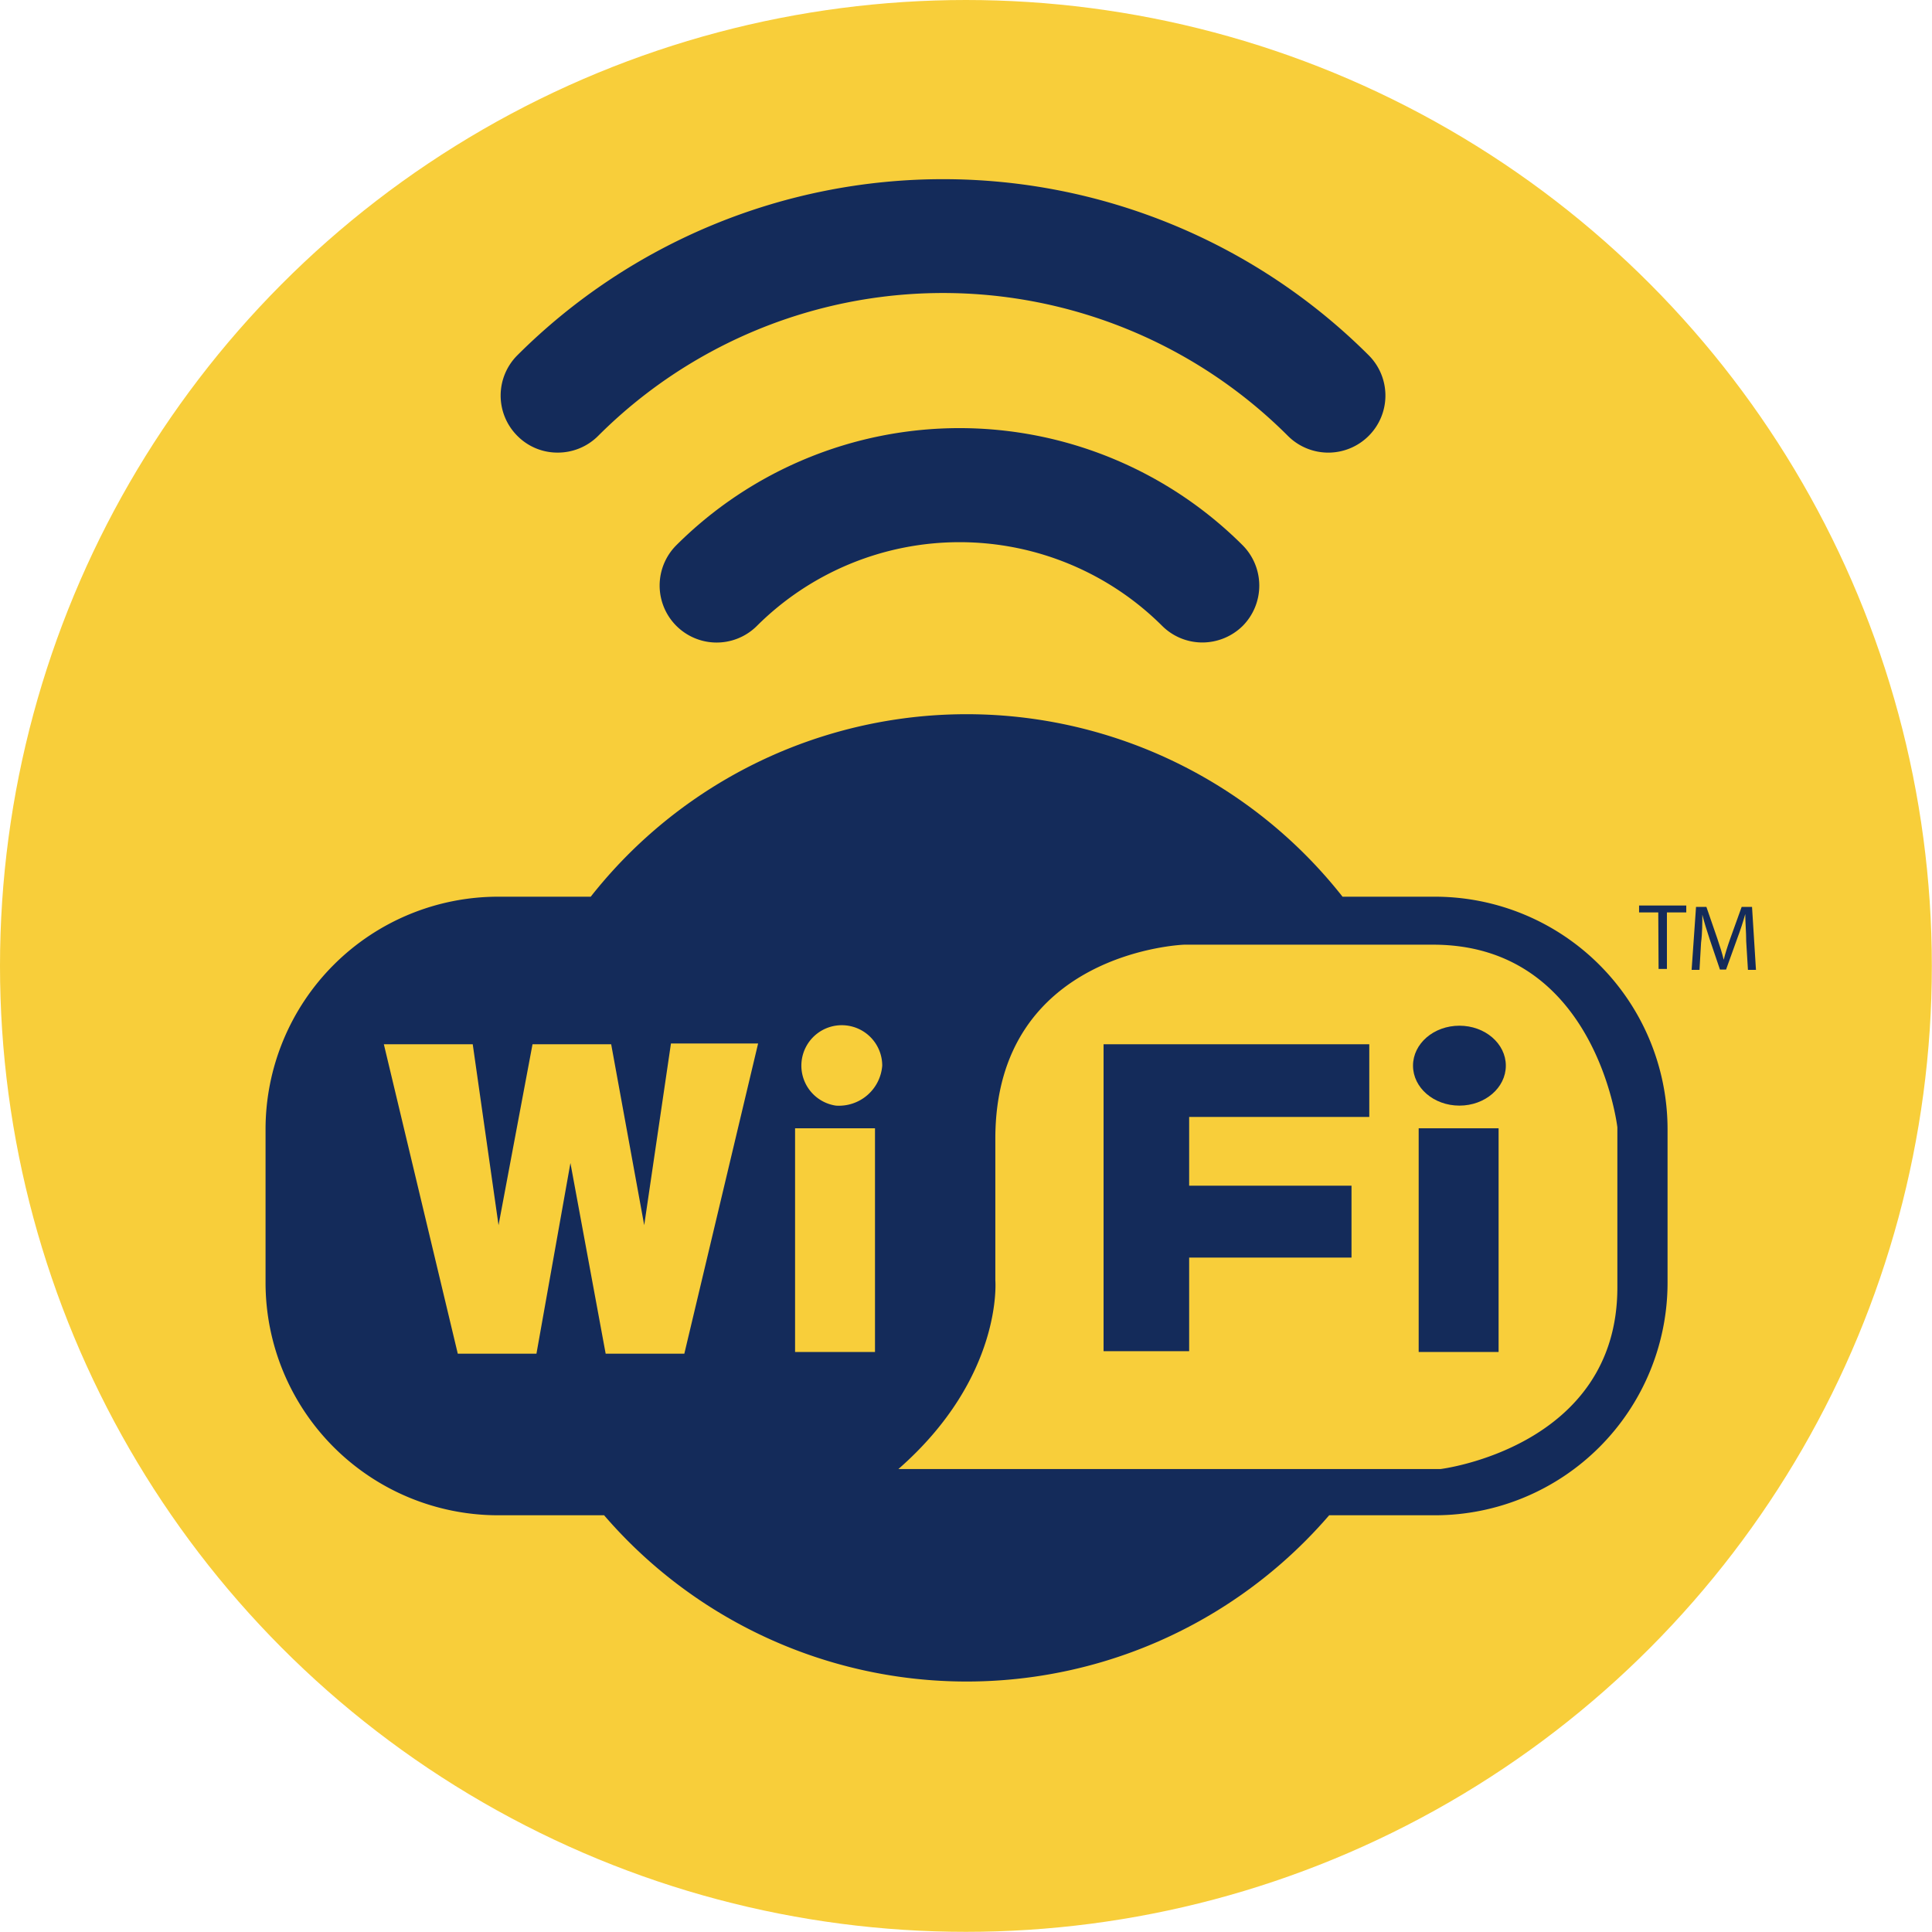 <svg xmlns="http://www.w3.org/2000/svg" viewBox="0 0 122.81 122.81"><defs><style>.cls-1{fill:#f8ce3a;}.cls-2{fill:#142b5a;}</style></defs><title>wifi</title><g id="Calque_2" data-name="Calque 2"><g id="Calque_1-2" data-name="Calque 1"><circle class="cls-1" cx="61.4" cy="61.4" r="61.4"/><path class="cls-2" d="M91.23,57H85.34a30.41,30.41,0,0,0-47.79,0H31.66A14.79,14.79,0,0,0,16.88,71.77v9.76A14.79,14.79,0,0,0,31.66,96.32H38.4a30.41,30.41,0,0,0,46.09,0h6.74A14.79,14.79,0,0,0,106,81.53V71.77A14.79,14.79,0,0,0,91.23,57ZM43.5,86.05h-5L36.26,73.93,34.1,86.05h-5L24.4,66.38h5.65l1.64,11.5,2.16-11.5h5l2.1,11.5,1.7-11.55h5.54Zm12.12-.11H50.54V71.72h5.08ZM53.13,70.28a2.57,2.57,0,1,1,2.95-2.54A2.76,2.76,0,0,1,53.13,70.28Zm49.68,11.56c0,10.16-11.23,11.54-11.23,11.54l-34.47,0c6.68-5.85,6.16-12,6.16-12v-9c0-11.91,12-12.33,12-12.33H91.1c10.37,0,11.71,11.61,11.71,11.61Z"/><rect class="cls-2" x="90.18" y="71.72" width="5.08" height="14.22"/><ellipse class="cls-2" cx="92.77" cy="67.74" rx="2.95" ry="2.54"/><polygon class="cls-2" points="70.15 66.38 87.04 66.38 87.04 71 75.59 71 75.59 75.37 85.91 75.37 85.91 79.94 75.59 79.94 75.59 85.89 70.15 85.89 70.15 66.38"/><path class="cls-2" d="M105.41,58h-1.22v-.44h3V58h-1.23v3.59h-.53Z"/><path class="cls-2" d="M111,59.84c0-.56-.06-1.24-.06-1.74h0c-.13.47-.3,1-.5,1.53l-.72,2h-.39l-.65-1.92c-.19-.57-.35-1.09-.47-1.57h0c0,.5,0,1.18-.08,1.78l-.1,1.73h-.5l.28-4h.66l.69,2c.17.5.31.94.41,1.36h0c.1-.41.24-.85.42-1.36l.72-2h.66l.25,4h-.51Z"/><path class="cls-2" d="M79,39.78a3.66,3.66,0,0,1-2.57,1.06,3.62,3.62,0,0,1-2.56-1.06,18.25,18.25,0,0,0-25.75,0,3.62,3.62,0,1,1-5.13-5.12,25.48,25.48,0,0,1,36,0A3.64,3.64,0,0,1,79,39.78Z"/><path class="cls-2" d="M87,27.71a3.63,3.63,0,0,1-5.13,0,31,31,0,0,0-43.85,0,3.62,3.62,0,0,1-2.57,1.06,3.58,3.58,0,0,1-2.56-1.06,3.62,3.62,0,0,1,0-5.13,38.3,38.3,0,0,1,54.11,0A3.62,3.62,0,0,1,87,27.71Z"/></g></g></svg>